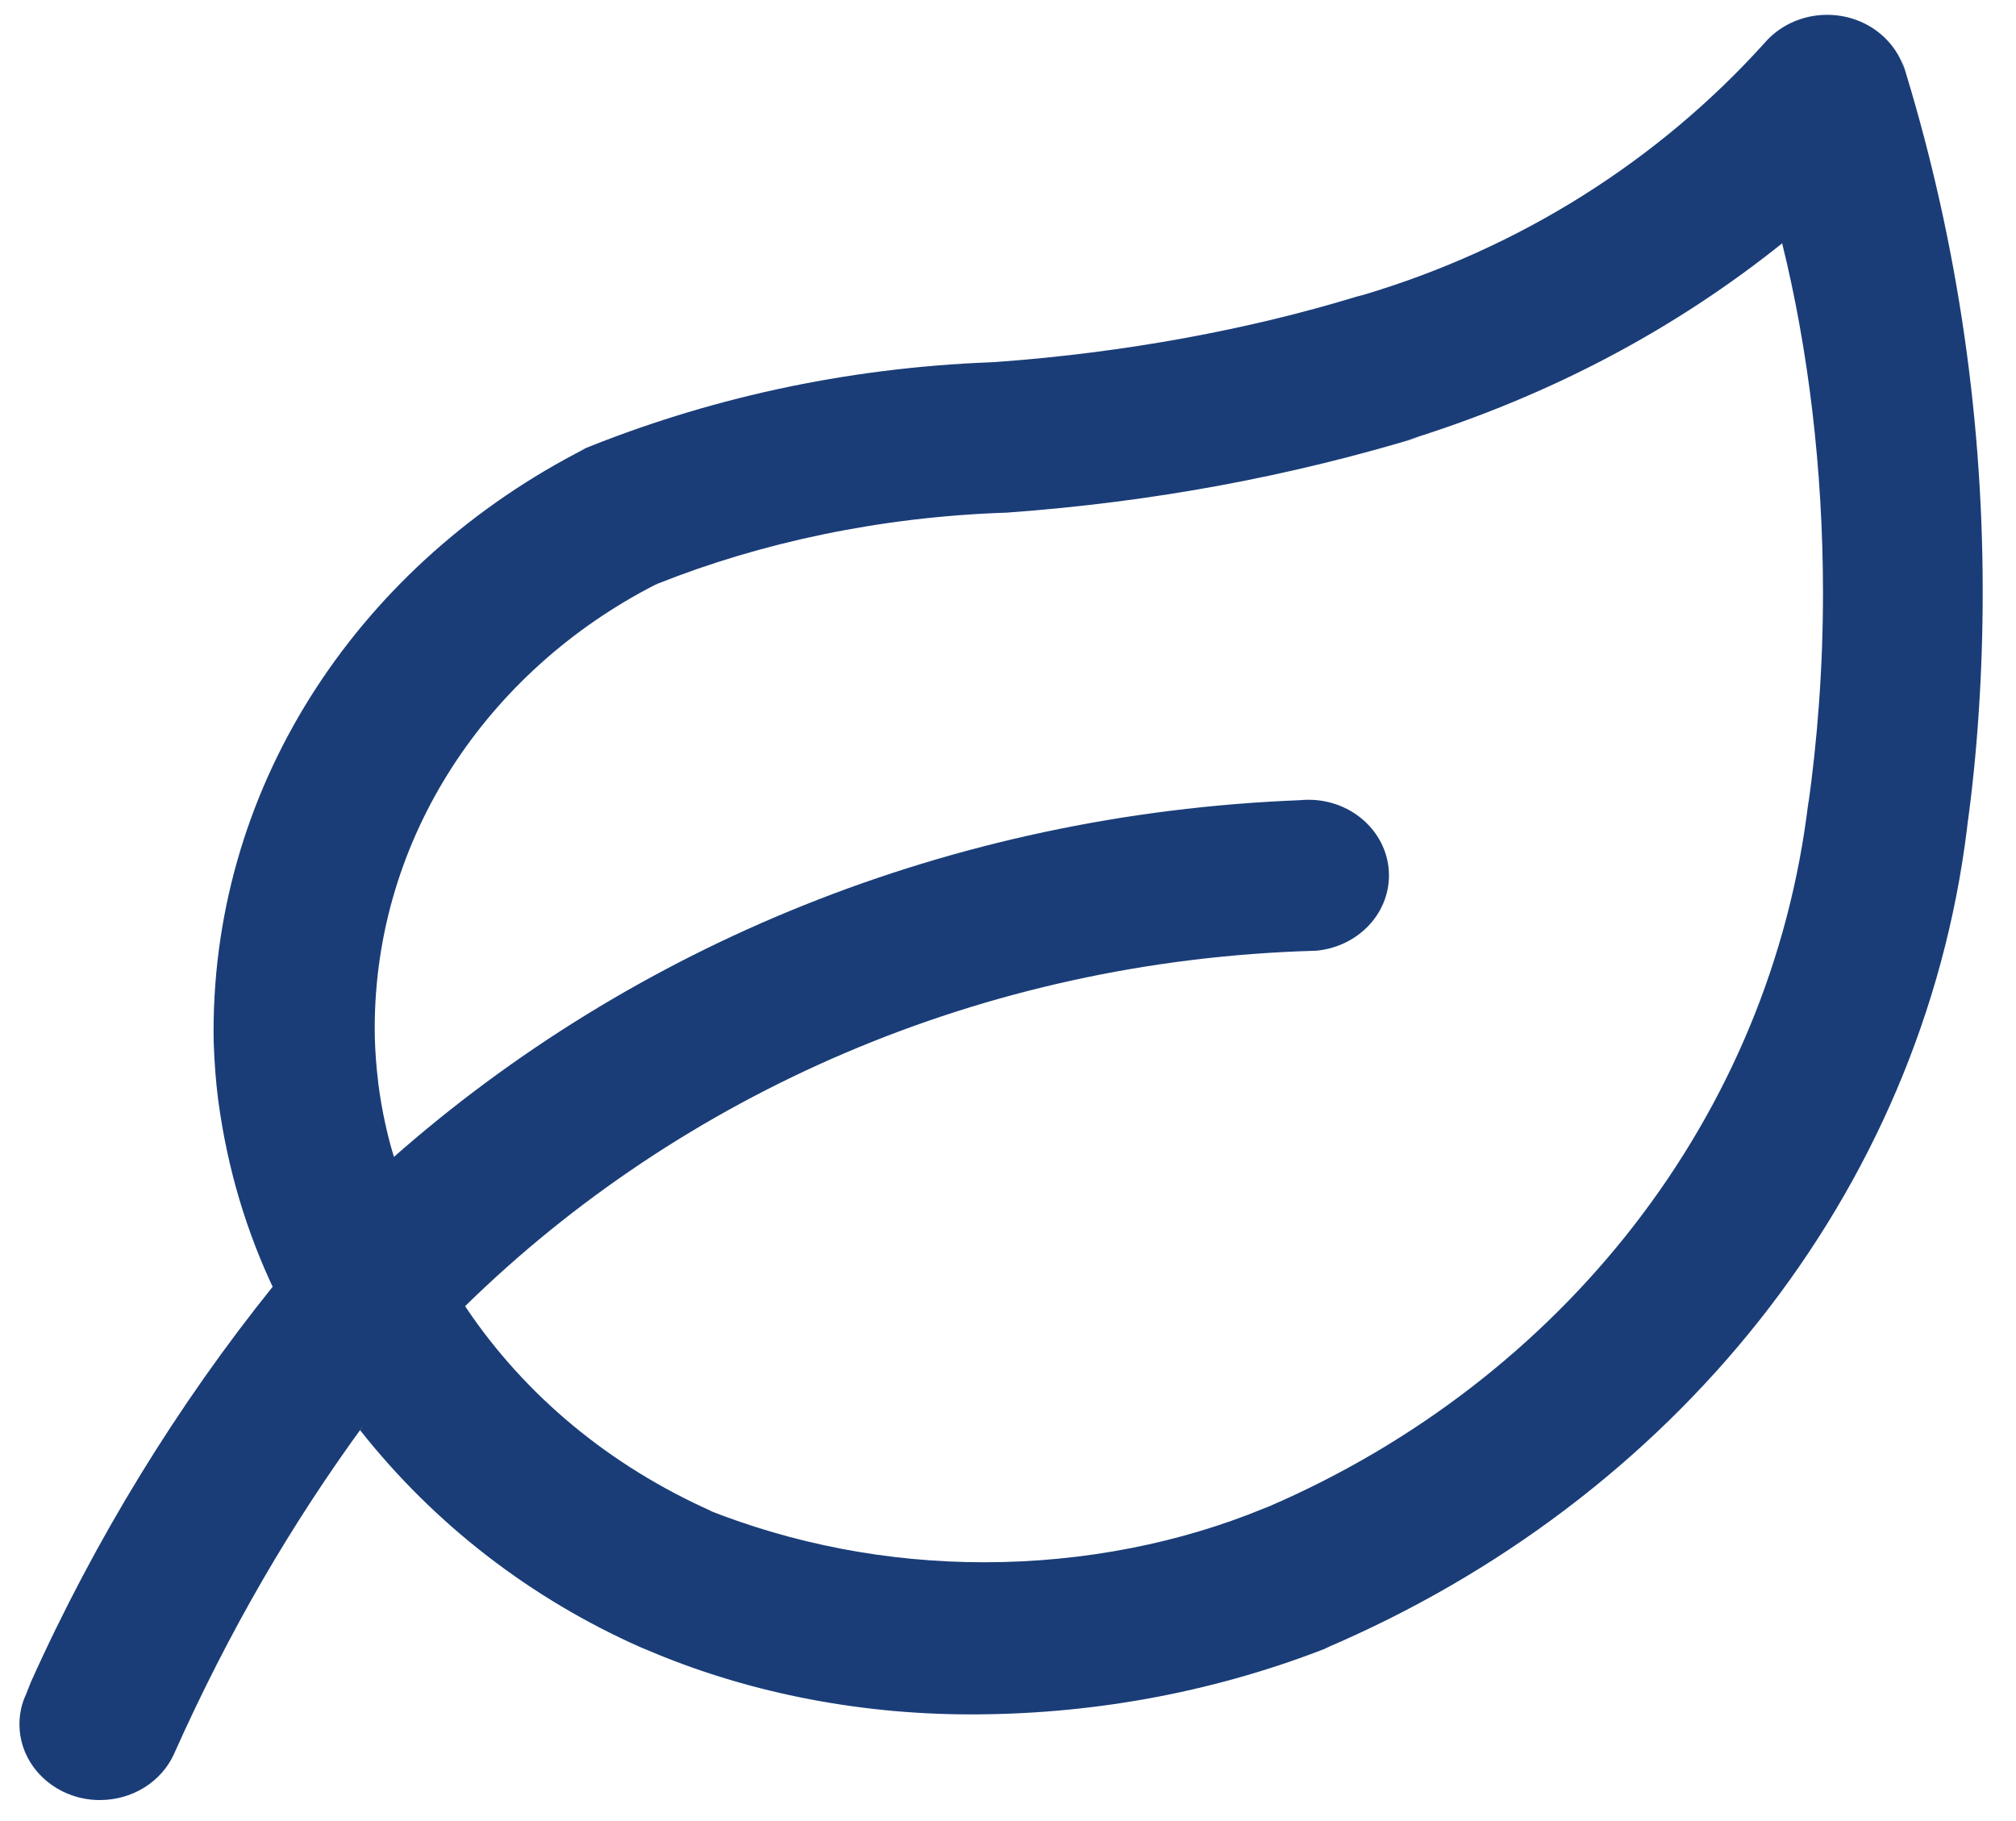 <svg width="31" height="28" viewBox="0 0 31 28" fill="none" xmlns="http://www.w3.org/2000/svg">
<path d="M29.295 1.102C29.153 0.596 28.67 0.228 28.096 0.228C27.705 0.228 27.355 0.4 27.129 0.666L27.127 0.668C25.504 2.465 23.379 3.817 20.954 4.537L20.86 4.561C19.216 5.064 17.304 5.422 15.328 5.565L15.243 5.57C12.97 5.657 10.839 6.137 8.893 6.936L9.006 6.894C5.575 8.64 3.284 11.998 3.284 15.858C3.284 15.918 3.285 15.976 3.286 16.035V16.026C3.296 16.322 3.317 16.613 3.354 16.905C3.496 17.974 3.792 18.946 4.222 19.848L4.194 19.783C2.737 21.595 1.464 23.66 0.474 25.865L0.399 26.055C0.335 26.19 0.299 26.348 0.299 26.513C0.299 26.989 0.605 27.4 1.041 27.58L1.049 27.582C1.192 27.642 1.357 27.677 1.531 27.677H1.535H1.536C2.043 27.677 2.48 27.391 2.671 26.979L2.674 26.972C3.528 25.061 4.488 23.424 5.604 21.896L5.538 21.991C6.676 23.432 8.154 24.578 9.864 25.334L9.934 25.362C11.401 25.993 13.117 26.36 14.924 26.36C14.95 26.36 14.975 26.36 15 26.36H14.996C16.933 26.352 18.778 25.982 20.458 25.318L20.363 25.351C25.733 23.069 29.551 18.356 30.246 12.745L30.254 12.672C30.403 11.599 30.488 10.358 30.488 9.099C30.488 6.251 30.052 3.497 29.237 0.897L29.293 1.101L29.295 1.102ZM27.808 12.327C27.235 17.184 23.998 21.223 19.519 23.16L19.43 23.195C18.163 23.717 16.686 24.021 15.134 24.021C13.627 24.021 12.192 23.734 10.885 23.217L10.957 23.242C9.369 22.537 8.077 21.455 7.174 20.117L7.152 20.083C10.472 16.831 15.085 14.765 20.212 14.619L20.241 14.618C20.87 14.558 21.358 14.063 21.358 13.46C21.358 12.818 20.804 12.297 20.121 12.297C20.078 12.297 20.037 12.299 19.996 12.303H20.001C14.584 12.513 9.715 14.562 6.046 17.798L6.058 17.788C5.957 17.465 5.872 17.075 5.819 16.675L5.815 16.636C5.788 16.413 5.77 16.188 5.764 15.963C5.763 15.919 5.762 15.866 5.762 15.813C5.762 12.872 7.501 10.314 10.066 8.996L10.11 8.976C11.694 8.344 13.531 7.948 15.457 7.883L15.484 7.882C17.749 7.718 19.849 7.32 21.849 6.712L21.655 6.763C23.871 6.074 25.784 5.043 27.427 3.723L27.404 3.741C27.804 5.356 28.032 7.209 28.032 9.113C28.032 10.245 27.951 11.36 27.795 12.451L27.81 12.324L27.808 12.327Z" fill="#1A3D78"/>
</svg>
